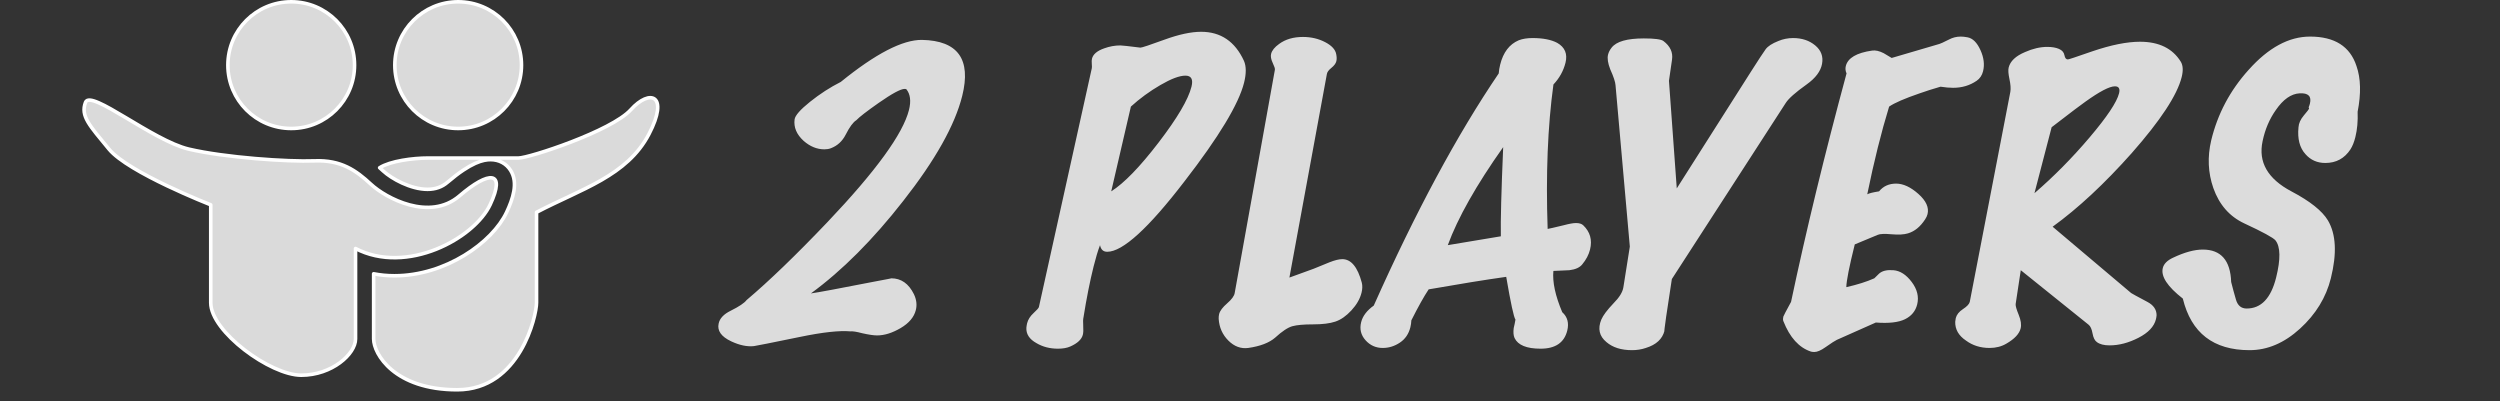 <?xml version="1.0"?>
<svg version="1.1" xmlns="http://www.w3.org/2000/svg" xmlns:xlink="http://www.w3.org/1999/xlink" width="698.803" height="112.18">
    <rect width="100%" height="100%" fill="#333333" stroke="none"/>
    <desc iVinci="yes" version="4.6" gridStep="20" showGrid="no" snapToGrid="no" codePlatform="0"/>
    <g id="Layer1" name="Layer 1" opacity="1">
        <g id="Shape1">
            <desc shapeID="1" type="0" basicInfo-basicType="0" basicInfo-roundedRectRadius="12" basicInfo-polygonSides="6" basicInfo-starPoints="5" bounding="rect(-80.174,-54.226,160.347,108.451)" text="" font-familyName="" font-pixelSize="20" font-bold="0" font-underline="0" font-alignment="1" strokeStyle="0" markerStart="0" markerEnd="0" shadowEnabled="0" shadowOffsetX="0" shadowOffsetY="2" shadowBlur="4" shadowOpacity="160" blurEnabled="0" blurRadius="4" transform="matrix(1,0,0,1,103.674,54.726)" pers-center="0,0" pers-size="0,0" pers-start="0,0" pers-end="0,0" locked="0" mesh="" flag=""/>
            <path id="shapePath1" d="M176.327,30.671 C170.968,36.624 147.889,44.175 144.912,44.175 L119.613,44.175 C115.414,44.175 109.091,44.999 106.114,46.889 C106.456,47.191 106.798,47.494 107.129,47.802 C109.416,49.927 114.764,52.921 119.495,52.921 C121.721,52.921 123.548,52.276 125.101,50.936 C131.705,45.291 135.135,44.63 137.126,44.63 C139.486,44.63 141.515,45.711 142.709,47.606 C144.951,51.115 143.303,55.707 141.621,59.306 C137.596,67.849 124.479,77.082 110.257,77.082 C110.245,77.082 110.245,77.082 110.234,77.082 C108.25,77.082 106.304,76.897 104.443,76.527 L104.443,94.752 C104.443,98.911 110.234,108.951 127.803,108.951 C145.372,108.951 149.974,88.204 149.974,84.633 L149.974,59.339 C162.475,52.786 175.268,49.221 181.39,37.504 C187.147,26.494 181.681,24.717 176.327,30.671 M137.03,57.164 C141.493,47.64 136.733,47.64 128.397,54.782 C120.061,61.924 107.852,55.37 103.687,51.502 C99.521,47.64 95.356,44.663 87.912,44.96 C80.467,45.257 62.909,44.058 52.779,41.681 C42.661,39.298 25.339,24.863 23.909,28.591 C22.418,32.459 25.092,35.139 30.457,41.681 C35.811,48.234 58.907,57.254 58.907,57.254 C58.907,57.254 58.907,76.611 58.907,84.644 C58.907,92.689 75.573,104.881 84.201,104.881 C92.828,104.881 99.381,98.928 99.381,94.757 L99.381,69.463 C113.671,76.919 132.568,66.694 137.03,57.164 M128.061,35.912 C137.838,35.912 145.77,27.986 145.77,18.209 C145.77,8.427 137.838,0.5 128.061,0.5 C118.284,0.5 110.358,8.427 110.358,18.209 C110.358,27.986 118.284,35.912 128.061,35.912 M81.403,35.912 C91.18,35.912 99.106,27.986 99.106,18.209 C99.106,8.427 91.18,0.5 81.403,0.5 C71.621,0.5 63.694,8.427 63.694,18.209 C63.694,27.986 71.615,35.912 81.403,35.912 Z" style="stroke:#ffffff;stroke-opacity:1;stroke-width:1;stroke-linejoin:round;stroke-miterlimit:2;stroke-linecap:butt;fill-rule:nonzero;fill:#dadada;fill-opacity:1;"/>
        </g>
        <g id="Shape2">
            <desc shapeID="2" type="0" basicInfo-basicType="0" basicInfo-roundedRectRadius="12" basicInfo-polygonSides="6" basicInfo-starPoints="5" bounding="rect(-229.448,-44.754,458.896,89.507)" text="2 PLAYERS" font-familyName="Marker Felt" font-pixelSize="103" font-bold="0" font-underline="0" font-alignment="0" strokeStyle="0" markerStart="0" markerEnd="0" shadowEnabled="0" shadowOffsetX="0" shadowOffsetY="2" shadowBlur="4" shadowOpacity="160" blurEnabled="0" blurRadius="4" transform="matrix(1,0,0,1,430.232,53.639)" pers-center="0,0" pers-size="0,0" pers-start="0,0" pers-end="0,0" locked="0" mesh="" flag=""/>
            <path id="shapePath2" d="M255.455,82.222 C256.177,83.732 256.358,85.209 255.998,86.651 C255.502,88.642 254.087,90.324 251.753,91.698 C249.419,93.071 247.222,93.758 245.162,93.758 C244.201,93.758 242.811,93.552 240.991,93.14 C239.445,92.728 238.355,92.556 237.72,92.625 C234.63,92.35 229.935,92.865 223.636,94.17 C215.603,95.818 211.303,96.676 210.737,96.745 C208.831,96.951 206.711,96.504 204.376,95.406 C201.611,94.101 200.442,92.453 200.87,90.462 C201.161,89.02 202.285,87.818 204.241,86.857 C206.592,85.689 208.076,84.694 208.694,83.87 C214.956,78.582 222.505,71.304 231.339,62.034 C244.84,47.82 252.42,37.382 254.081,30.722 C254.697,28.25 254.456,26.327 253.356,24.954 C253.236,24.885 253.073,24.851 252.867,24.851 C251.768,24.851 249.349,26.155 245.608,28.765 C242.279,31.099 240.195,32.713 239.354,33.606 C238.462,34.155 237.476,35.494 236.396,37.623 C235.453,39.477 234.072,40.747 232.252,41.434 C231.72,41.64 231.111,41.743 230.424,41.743 C228.364,41.743 226.432,40.953 224.629,39.374 C222.671,37.588 221.828,35.597 222.101,33.4 C222.238,32.301 223.679,30.653 226.424,28.456 C229.169,26.258 232.035,24.404 235.021,22.894 C244.749,14.997 252.317,11.083 257.724,11.152 C267.767,11.358 271.513,16.576 268.962,26.808 C266.925,34.979 261.429,44.764 252.476,56.163 C244.003,67.012 235.4,75.63 226.666,82.016 C228.657,81.741 234.562,80.642 244.38,78.72 C247.693,78.102 249.28,77.793 249.143,77.793 C251.89,77.793 253.994,79.269 255.455,82.222 M347.718,17.023 C348.371,18.533 348.381,20.559 347.748,23.1 C346.258,29.074 340.702,38.275 331.08,50.704 C321.012,63.819 313.815,70.377 309.489,70.377 C308.39,70.377 307.721,69.759 307.479,68.523 C306.88,70.102 306.28,72.093 305.681,74.497 C304.654,78.617 303.713,83.355 302.858,88.711 C302.738,89.191 302.713,89.981 302.782,91.08 C302.852,92.178 302.818,93.002 302.681,93.552 C302.356,94.856 301.189,95.955 299.181,96.848 C298.254,97.26 297.104,97.466 295.731,97.466 C293.465,97.466 291.465,96.951 289.73,95.921 C287.738,94.822 286.793,93.38 286.895,91.595 C286.946,91.114 287.014,90.702 287.1,90.359 C287.357,89.329 287.953,88.385 288.888,87.526 C289.823,86.668 290.325,86.101 290.393,85.827 L305.18,19.083 C305.232,18.877 305.231,18.465 305.179,17.847 C305.127,17.229 305.144,16.748 305.23,16.405 C305.538,15.169 306.67,14.207 308.627,13.521 C310.137,12.971 311.648,12.697 313.158,12.697 C313.639,12.697 315.51,12.903 318.772,13.315 C319.184,13.315 321.411,12.576 325.453,11.1 C329.495,9.624 332.923,8.886 335.739,8.886 C341.232,8.886 345.225,11.598 347.718,17.023 M331.344,21.143 C329.696,21.143 327.366,22.018 324.354,23.769 C321.343,25.52 318.593,27.529 316.105,29.795 L310.611,53.485 C314.197,51.219 318.61,46.669 323.85,39.837 C329.09,33.005 332.155,27.803 333.045,24.233 C333.559,22.173 332.992,21.143 331.344,21.143 M380.655,79.029 C380.862,79.853 380.837,80.78 380.58,81.81 C380.152,83.526 379.209,85.174 377.751,86.754 C376.293,88.333 374.795,89.38 373.259,89.895 C371.723,90.41 369.651,90.668 367.041,90.668 C364.432,90.668 362.501,90.839 361.248,91.183 C359.995,91.526 358.391,92.59 356.435,94.376 C354.771,95.818 352.265,96.779 348.918,97.26 C346.858,97.534 345.003,96.848 343.354,95.2 C341.705,93.552 340.803,91.526 340.646,89.123 C340.629,88.642 340.672,88.196 340.774,87.784 C340.997,86.891 341.743,85.895 343.013,84.797 C344.282,83.698 344.985,82.737 345.122,81.913 L356.359,19.495 C356.427,19.22 356.225,18.585 355.752,17.589 C355.28,16.593 355.129,15.752 355.3,15.066 C355.54,14.104 356.286,13.177 357.538,12.285 C359.306,10.98 361.528,10.328 364.206,10.328 C366.472,10.328 368.533,10.808 370.387,11.77 C372.242,12.731 373.281,13.864 373.505,15.169 C373.66,15.924 373.669,16.576 373.532,17.126 C373.378,17.744 372.915,18.362 372.143,18.98 C371.371,19.598 370.951,20.181 370.883,20.731 L360.415,77.587 L367.211,75.115 C368.67,74.497 370.141,73.896 371.626,73.312 C373.111,72.728 374.299,72.437 375.192,72.437 C377.664,72.437 379.485,74.634 380.655,79.029 M442.287,73.879 C441.584,74.771 440.383,75.321 438.683,75.527 C438.546,75.527 437.053,75.595 434.203,75.733 C433.913,78.823 434.74,82.668 436.683,87.269 C438.143,88.573 438.607,90.29 438.077,92.419 C437.238,95.783 434.758,97.466 430.638,97.466 C426.724,97.466 424.295,96.47 423.349,94.479 C423.04,93.792 422.962,92.865 423.115,91.698 C423.304,90.942 423.466,90.153 423.603,89.329 C423.139,88.711 422.278,84.728 421.02,77.381 C415.184,78.205 407.958,79.372 399.341,80.883 C398.02,82.874 396.409,85.758 394.506,89.535 C394.472,90.221 394.378,90.874 394.224,91.492 C393.762,93.346 392.788,94.77 391.304,95.766 C389.82,96.762 388.219,97.26 386.503,97.26 C384.58,97.26 382.974,96.539 381.686,95.097 C380.398,93.655 379.993,91.972 380.472,90.05 C380.9,88.333 382.075,86.788 383.997,85.415 C395.67,59.253 407.312,37.623 418.922,20.525 C418.99,19.701 419.127,18.877 419.332,18.053 C420.188,14.619 421.921,12.353 424.529,11.255 C425.593,10.843 426.881,10.637 428.391,10.637 C431.275,10.637 433.567,11.083 435.267,11.976 C437.431,13.212 438.205,15.066 437.589,17.538 C437.024,19.804 435.901,21.829 434.219,23.615 C432.614,35.288 432.073,48.747 432.599,63.991 C433.028,63.922 434.521,63.579 437.078,62.961 C438.623,62.549 439.773,62.343 440.529,62.343 C441.421,62.343 442.091,62.549 442.537,62.961 C444.478,64.815 445.115,67.081 444.447,69.759 C444.088,71.201 443.368,72.574 442.287,73.879 M419.519,66.051 C419.43,61.725 419.648,53.416 420.172,41.125 C412.643,51.768 407.482,60.901 404.689,68.523 L419.519,66.051 M509.302,17.847 C508.926,19.907 507.485,21.829 504.98,23.615 C501.891,25.812 499.953,27.529 499.164,28.765 L467.318,77.999 L465.729,88.505 C465.285,91.663 465.131,92.968 465.268,92.419 C464.686,94.753 462.945,96.367 460.044,97.26 C458.843,97.672 457.555,97.878 456.182,97.878 C453.161,97.878 450.774,97.122 449.022,95.612 C447.03,93.964 446.556,91.869 447.602,89.329 C448.099,88.161 449.231,86.651 450.997,84.797 C452.644,83.149 453.57,81.638 453.775,80.265 L455.57,68.935 L451.574,23.821 C451.522,22.928 451.032,21.452 450.104,19.392 C449.433,17.675 449.226,16.302 449.483,15.272 C449.654,14.585 449.988,13.933 450.486,13.315 C451.807,11.598 454.802,10.74 459.471,10.74 C462.492,10.74 464.321,10.98 464.956,11.461 C466.863,12.903 467.666,14.636 467.367,16.662 C467.068,18.688 466.782,20.662 466.509,22.585 L468.692,52.661 L489.373,20.113 C491.517,16.748 492.901,14.636 493.527,13.778 C494.153,12.92 495.342,12.147 497.092,11.461 C498.396,10.911 499.77,10.637 501.212,10.637 C503.684,10.637 505.744,11.323 507.393,12.697 C509.042,14.07 509.678,15.787 509.302,17.847 M552.508,22.585 C550.603,23.889 548.415,24.542 545.943,24.542 C544.913,24.542 543.737,24.439 542.415,24.233 C540.27,24.851 538.33,25.469 536.597,26.087 C532.392,27.529 529.543,28.765 528.05,29.795 C525.858,36.936 523.82,45.107 521.938,54.309 C522.419,54.034 523.517,53.759 525.234,53.485 C526.417,52.043 528.005,51.322 529.996,51.322 C531.987,51.322 534.065,52.283 536.229,54.206 C538.394,56.128 539.245,58.017 538.782,59.871 C538.663,60.351 538.44,60.832 538.114,61.313 C536.776,63.373 535.181,64.677 533.327,65.227 C532.211,65.57 530.679,65.656 528.731,65.484 C526.782,65.312 525.499,65.364 524.881,65.639 C523.114,66.394 520.968,67.287 518.446,68.317 C516.905,74.497 516.118,78.479 516.085,80.265 C519.14,79.578 521.749,78.754 523.911,77.793 C524.374,77.312 524.829,76.866 525.275,76.454 C526.15,75.698 527.463,75.389 529.214,75.527 C531.102,75.664 532.82,76.763 534.366,78.823 C535.913,80.883 536.42,82.977 535.89,85.106 C535.427,86.96 534.295,88.333 532.493,89.226 C530.692,90.118 527.971,90.427 524.331,90.153 L513.442,94.994 C512.979,95.2 511.915,95.886 510.251,97.054 C508.998,97.946 507.96,98.393 507.136,98.393 C506.861,98.393 506.561,98.358 506.235,98.29 C502.869,97.191 500.284,94.341 498.478,89.741 C498.358,89.397 498.357,88.985 498.477,88.505 C498.529,88.299 499.249,86.925 500.637,84.385 C504.864,64.403 510.034,43.116 516.148,20.525 C515.838,19.838 515.769,19.151 515.94,18.465 C516.505,16.199 518.959,14.757 523.302,14.139 C524.229,14.001 525.302,14.242 526.521,14.86 C527.294,15.34 528.041,15.787 528.762,16.199 L542.098,12.285 C542.39,12.216 543.282,11.804 544.775,11.049 C545.805,10.499 546.903,10.225 548.071,10.225 C548.62,10.225 549.255,10.293 549.976,10.431 C551.418,10.705 552.617,11.89 553.571,13.984 C554.525,16.078 554.771,18.053 554.309,19.907 C554.018,21.074 553.417,21.967 552.508,22.585 M602.814,88.093 C602.78,88.505 602.721,88.882 602.635,89.226 C602.121,91.286 600.487,93.019 597.733,94.427 C594.979,95.835 592.297,96.539 589.688,96.539 C588.108,96.539 586.915,96.23 586.108,95.612 C585.524,95.2 585.124,94.393 584.909,93.191 C584.693,91.99 584.328,91.183 583.813,90.771 L564.85,75.527 L563.415,85.003 C563.364,85.483 563.648,86.479 564.267,87.99 C564.886,89.5 565.067,90.771 564.81,91.801 C564.433,93.311 563.121,94.719 560.873,96.024 C559.5,96.848 557.921,97.26 556.136,97.26 C553.595,97.26 551.397,96.573 549.542,95.2 C547.482,93.826 546.476,92.075 546.526,89.947 C546.56,89.535 546.612,89.191 546.68,88.917 C546.92,87.955 547.593,87.114 548.7,86.393 C549.806,85.672 550.437,85.003 550.591,84.385 L561.933,25.675 C562.087,24.782 562.005,23.598 561.686,22.121 C561.367,20.645 561.294,19.563 561.465,18.877 C561.91,17.091 563.437,15.649 566.046,14.551 C568.208,13.589 570.285,13.109 572.276,13.109 C573.581,13.109 574.667,13.297 575.534,13.675 C576.401,14.053 576.908,14.636 577.054,15.426 C577.201,16.216 577.514,16.611 577.995,16.611 C578.046,16.679 580.329,15.924 584.843,14.345 C590.095,12.559 594.54,11.667 598.18,11.667 C603.467,11.667 607.262,13.521 609.565,17.229 C610.201,18.259 610.287,19.701 609.825,21.555 C608.575,26.567 603.928,33.64 595.883,42.773 C588.25,51.356 580.872,58.223 573.752,63.373 L595.703,81.913 C595.755,81.981 597.266,82.805 600.237,84.385 C601.937,85.277 602.796,86.513 602.814,88.093 M591.158,24.13 C589.648,24.13 586.885,25.572 582.87,28.456 C582.046,29.005 578.915,31.374 573.476,35.563 L568.673,54 C574.094,49.33 579.237,44.129 584.099,38.395 C588.962,32.661 591.702,28.559 592.318,26.087 C592.644,24.782 592.257,24.13 591.158,24.13 M651.52,77.793 C650.184,83.149 647.316,87.835 642.916,91.852 C638.515,95.869 633.809,97.878 628.796,97.878 C618.702,97.878 612.484,93.071 610.143,83.458 C605.832,80.093 603.968,77.243 604.55,74.909 C604.841,73.741 605.801,72.78 607.432,72.025 C610.624,70.514 613.387,69.759 615.722,69.759 C620.803,69.759 623.449,72.78 623.659,78.823 C624.072,80.471 624.519,82.119 625.001,83.767 C625.483,85.415 626.479,86.239 627.99,86.239 C632.041,86.239 634.786,83.355 636.224,77.587 C637.508,72.437 637.446,68.969 636.037,67.184 C635.401,66.428 632.499,64.849 627.33,62.446 C623.209,60.523 620.323,57.227 618.671,52.558 C617.192,48.3 616.992,43.871 618.07,39.271 C619.851,31.855 623.348,25.263 628.563,19.495 C634.086,13.315 639.801,10.225 645.706,10.225 C652.573,10.225 656.901,12.971 658.69,18.465 C659.894,21.898 660,26.155 659.007,31.237 C659.112,33.846 658.899,36.215 658.368,38.344 C658.026,39.717 657.572,40.85 657.006,41.743 C655.342,44.283 653,45.554 649.979,45.554 C647.713,45.554 645.858,44.73 644.415,43.082 C642.8,41.296 642.155,38.79 642.479,35.563 C642.547,34.464 643.044,33.365 643.97,32.267 C644.896,31.168 645.377,30.55 645.411,30.413 C645.445,30.275 645.411,30.138 645.307,30.001 C645.462,29.657 645.582,29.314 645.667,28.971 C646.181,26.911 645.219,25.949 642.781,26.087 C640.412,26.224 638.208,27.769 636.167,30.722 C634.366,33.262 633.123,36.181 632.439,39.477 C631.19,45.313 633.871,49.983 640.482,53.485 C645.703,56.231 649.112,58.944 650.711,61.622 C652.979,65.467 653.249,70.857 651.52,77.793 Z" style="stroke:none;fill-rule:nonzero;fill:#dcdcdc;fill-opacity:1;"/>
        </g>
    </g>
</svg>

